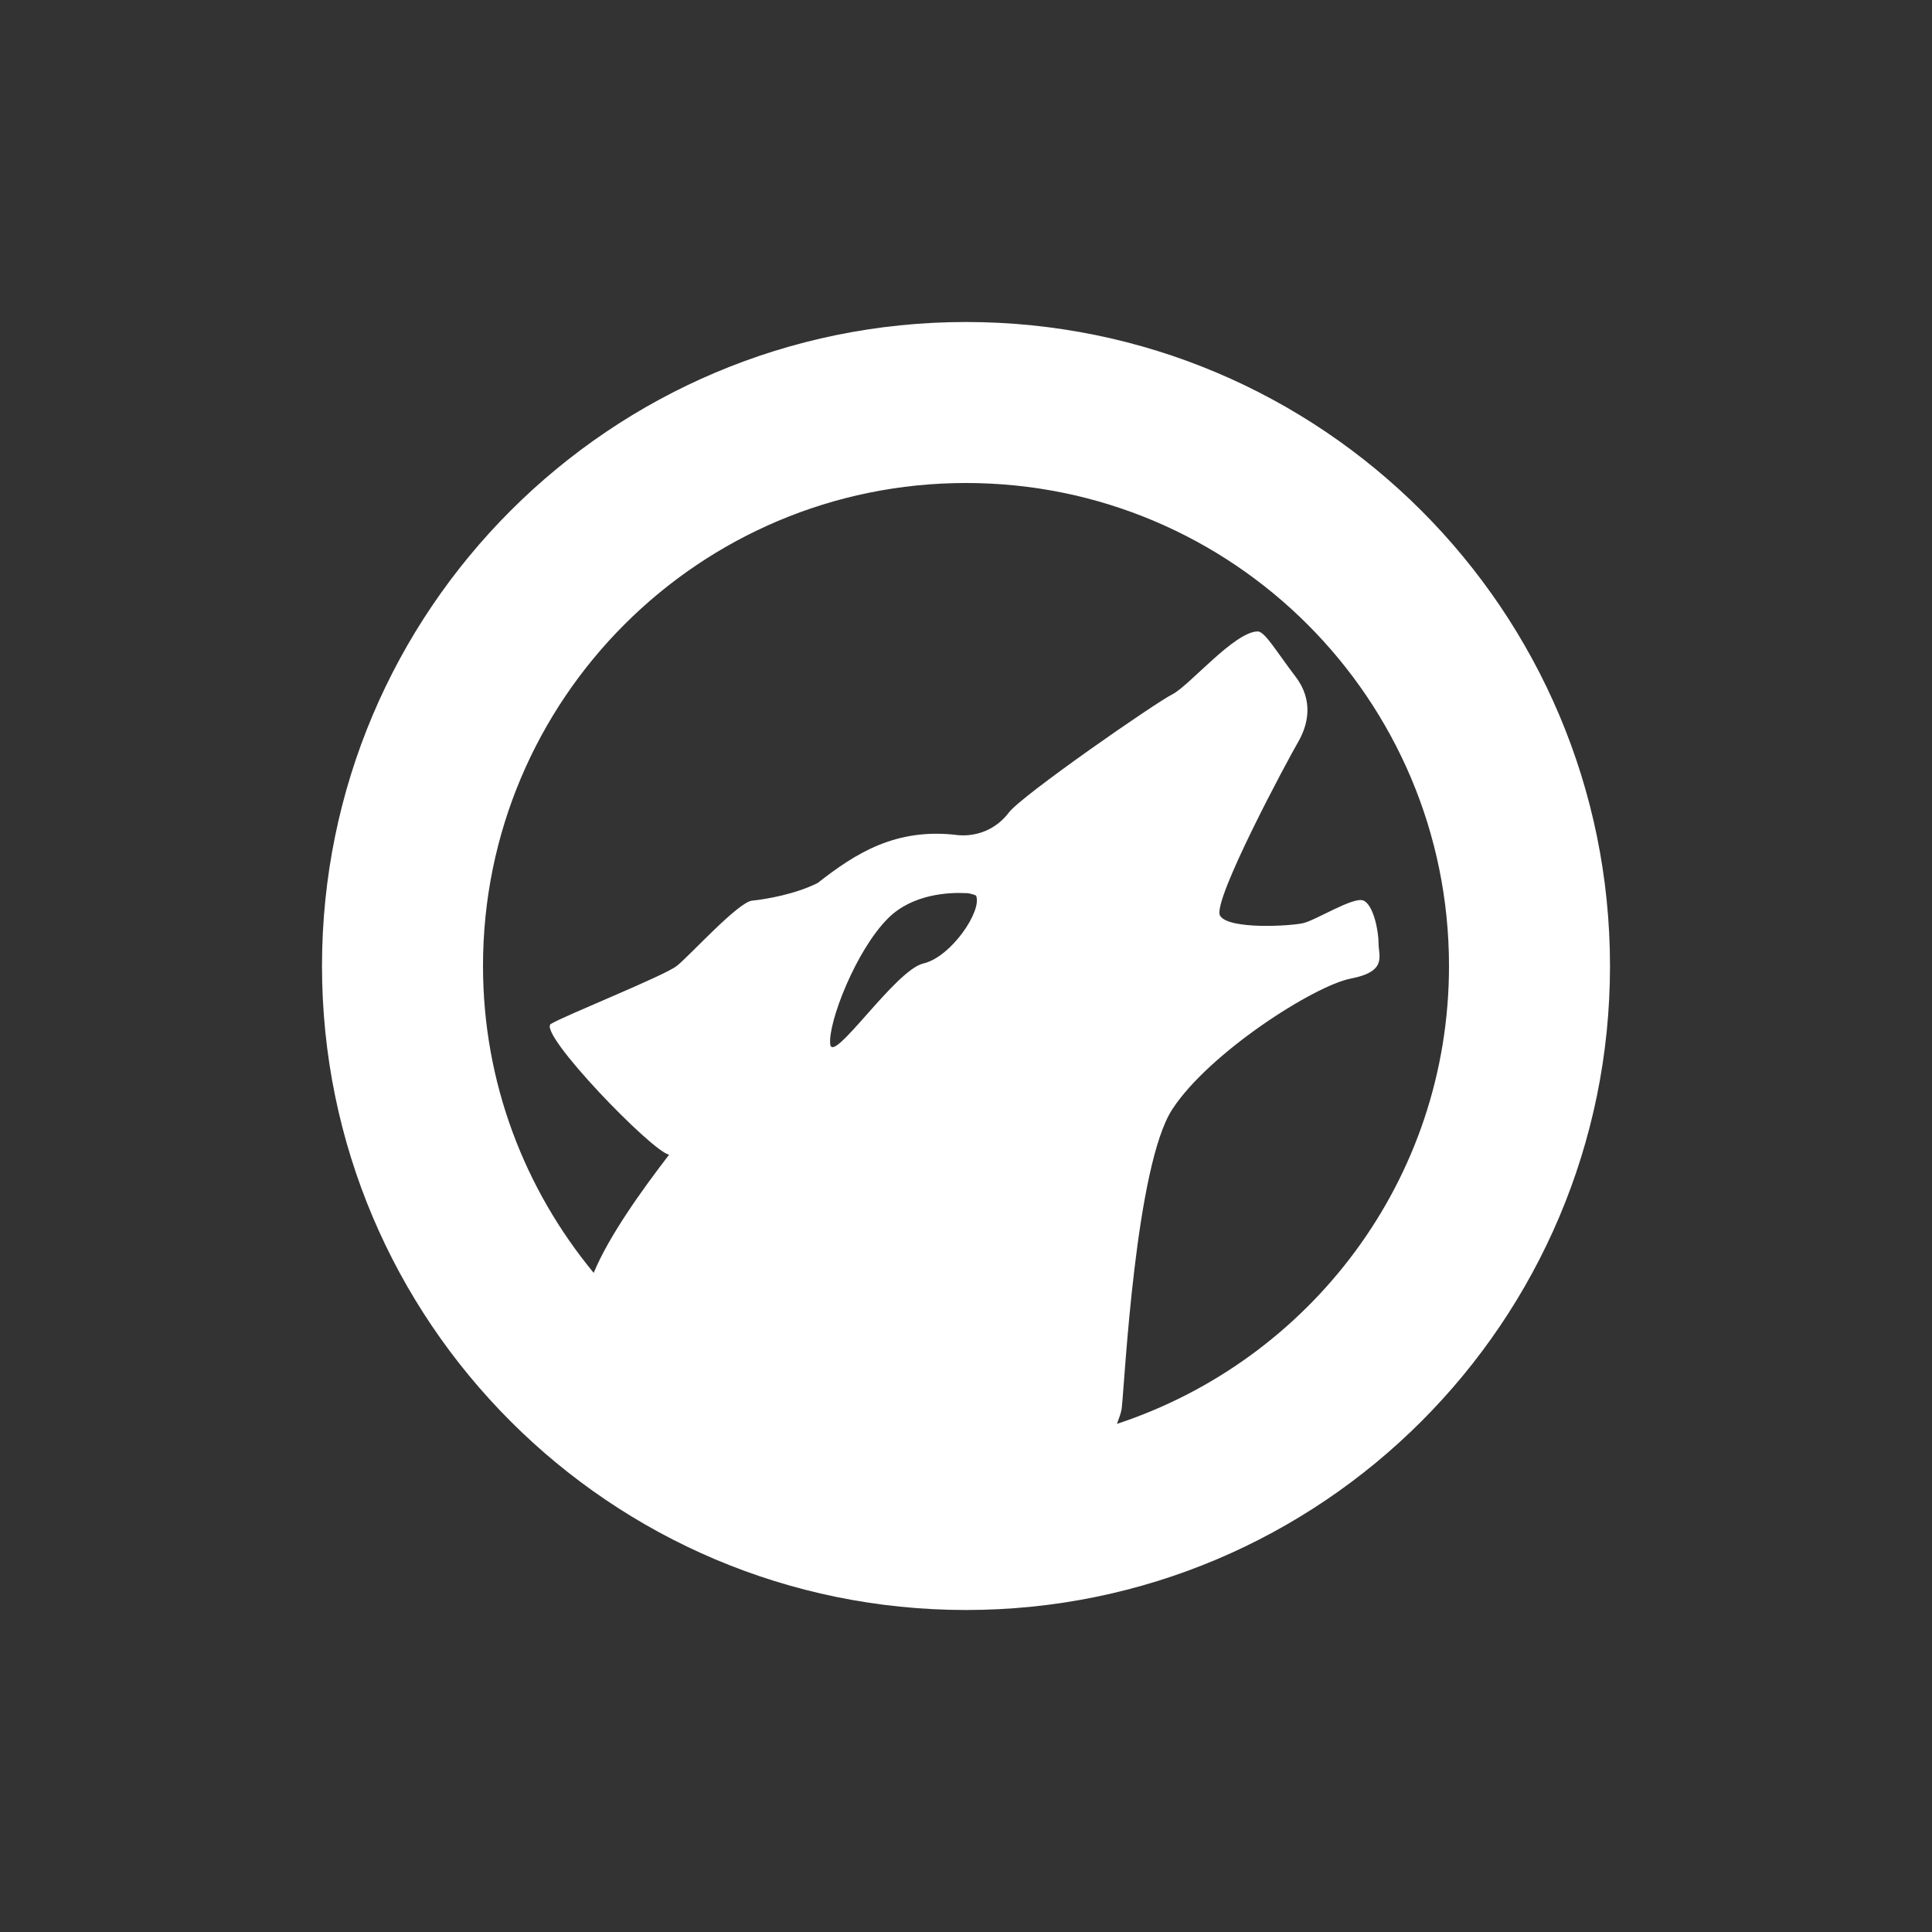 <?xml version="1.0" encoding="UTF-8" standalone="no"?>
<!-- Created with Inkscape (http://www.inkscape.org/) -->

<svg
   xmlns:dc="http://purl.org/dc/elements/1.1/"
   xmlns:cc="http://creativecommons.org/ns#"
   xmlns:rdf="http://www.w3.org/1999/02/22-rdf-syntax-ns#"
   xmlns:svg="http://www.w3.org/2000/svg"
   xmlns="http://www.w3.org/2000/svg"
   xmlns:sodipodi="http://sodipodi.sourceforge.net/DTD/sodipodi-0.dtd"
   xmlns:inkscape="http://www.inkscape.org/namespaces/inkscape"
   width="24"
   height="24"
   id="svg3314"
   version="1.1"
   inkscape:version="0.48.4 r9939"
   sodipodi:docname="amarok.svg">
  <rect width="100%" height="100%" fill="#333333" stroke="none"/>
  <title
     id="title3043">Tilain</title>
  <defs
     id="defs3316" />
  <sodipodi:namedview
     id="base"
     pagecolor="#b4b4b4"
     bordercolor="#fffe00"
     borderopacity="1"
     inkscape:pageopacity="1"
     inkscape:pageshadow="2"
     inkscape:zoom="32"
     inkscape:cx="13.378792"
     inkscape:cy="10.847772"
     inkscape:current-layer="layer2"
     showgrid="false"
     inkscape:grid-bbox="true"
     inkscape:document-units="px"
     borderlayer="true"
     inkscape:window-width="1920"
     inkscape:window-height="1030"
     inkscape:window-x="0"
     inkscape:window-y="23"
     inkscape:window-maximized="1"
     showguides="true"
     inkscape:guide-bbox="true">
    <inkscape:grid
       type="xygrid"
       id="grid3045"
       empspacing="5"
       visible="true"
       enabled="true"
       snapvisiblegridlinesonly="true" />
    <sodipodi:guide
       orientation="0,1"
       position="24,20"
       id="guide3086" />
    <sodipodi:guide
       orientation="0,1"
       position="24,4"
       id="guide3088" />
    <sodipodi:guide
       orientation="0,1"
       position="0,12"
       id="guide4128" />
  </sodipodi:namedview>
  <g
     inkscape:groupmode="layer"
     id="layer2"
     inkscape:label="Ebene#1">
    <g
       id="amarok">
      <rect
         style="fill:none;stroke:none"
         id="rect3113"
         width="24"
         height="24"
         x="0"
         y="-2.2743113e-16" />
      <path
         style="fill:#ffffff;fill-opacity:0;stroke:none"
         d="M 12 3 C 7.029 3 3 7.029 3 12 C 3 16.971 7.029 21 12 21 C 16.971 21 21 16.971 21 12 C 21 7.029 16.971 3 12 3 z M 12 4 C 16.418 4 20 7.582 20 12 C 20 16.418 16.418 20 12 20 C 7.582 20 4 16.418 4 12 C 4 7.582 7.582 4 12 4 z M 12 6 C 8.686 6 6 8.686 6 12 C 6 13.45 6.519 14.775 7.375 15.812 C 7.567 15.349 7.975 14.783 8.312 14.344 C 8.102 14.309 6.668 12.824 6.844 12.719 C 7.019 12.614 8.248 12.123 8.406 12 C 8.564 11.877 9.168 11.205 9.344 11.188 C 9.519 11.17 9.876 11.109 10.156 10.969 C 10.625 10.602 11.131 10.276 11.906 10.375 C 12.134 10.393 12.373 10.304 12.531 10.094 C 12.689 9.883 14.352 8.73 14.562 8.625 C 14.773 8.52 15.336 7.844 15.625 7.844 C 15.713 7.844 15.866 8.108 16.094 8.406 C 16.322 8.704 16.248 9.008 16.125 9.219 C 16.002 9.429 15.051 11.2 15.156 11.375 C 15.261 11.55 16.03 11.504 16.188 11.469 C 16.345 11.434 16.815 11.135 16.938 11.188 C 17.06 11.24 17.125 11.561 17.125 11.719 C 17.125 11.876 17.237 12.069 16.781 12.156 C 16.325 12.244 15.018 13.08 14.562 13.781 C 14.107 14.482 13.973 17.153 13.938 17.469 C 13.932 17.547 13.899 17.617 13.875 17.688 C 16.269 16.899 18 14.658 18 12 C 18 8.686 15.314 6 12 6 z M 12 7 C 12.893 7 13.712 7.246 14.438 7.656 C 13.46 8.392 12.693 9.39 12 9.531 C 11.103 9.715 11.026 9.961 10.156 10.094 C 9.676 10.167 9.958 10.165 9.25 10.406 C 8.768 10.57 8.555 10.659 8 11 C 7.7 11.185 7 12.318 7 12 C 7 9.239 9.239 7 12 7 z M 16.531 9.969 C 16.623 10.172 16.717 10.377 16.781 10.594 C 16.341 10.783 15.891 11.154 15.844 10.938 C 15.814 10.8 16.184 10.417 16.531 9.969 z M 12 11.094 C 11.786 11.082 11.332 11.106 11.031 11.406 C 10.631 11.807 10.286 12.702 10.312 12.969 C 10.339 13.236 11.121 12.049 11.469 11.969 C 11.816 11.889 12.205 11.312 12.125 11.125 C 12.125 11.125 12.071 11.098 12 11.094 z M 16.906 13 C 16.662 14.191 15.958 15.219 15.031 15.938 C 15.175 15.28 15 14.419 15.594 13.969 C 15.844 13.779 16.411 13.441 16.906 13 z "
         id="path2999" />
      <path
         style="fill:#FFFFFF;fill-opacity:1;stroke:none;overflow:visible"
         d="m 12,4 c -4.418,0 -8,3.582 -8,8 0,4.418 3.582,8 8,8 4.418,0 8,-3.582 8,-8 0,-4.418 -3.582,-8 -8,-8 z m 0,2 c 3.314,0 6,2.686 6,6 0,2.658 -1.731,4.899 -4.125,5.688 0.024,-0.07 0.057,-0.141 0.062,-0.219 0.035,-0.316 0.169,-2.986 0.625,-3.688 0.456,-0.701 1.763,-1.537 2.219,-1.625 0.456,-0.088 0.344,-0.28 0.344,-0.438 0,-0.158 -0.065,-0.479 -0.188,-0.531 -0.123,-0.053 -0.592,0.246 -0.75,0.281 C 16.03,11.504 15.261,11.55 15.156,11.375 15.051,11.2 16.002,9.429 16.125,9.219 16.248,9.008 16.322,8.704 16.094,8.406 15.866,8.108 15.713,7.844 15.625,7.844 c -0.289,0 -0.852,0.676 -1.062,0.781 -0.21,0.105 -1.873,1.258 -2.031,1.469 -0.158,0.21 -0.397,0.299 -0.625,0.281 -0.776,-0.099 -1.281,0.227 -1.75,0.594 C 9.876,11.109 9.519,11.17 9.344,11.188 9.168,11.205 8.564,11.877 8.406,12 8.248,12.123 7.019,12.614 6.844,12.719 6.668,12.824 8.102,14.309 8.312,14.344 7.975,14.783 7.567,15.349 7.375,15.812 6.519,14.775 6,13.45 6,12 6,8.686 8.686,6 12,6 z m 0,5.094 c 0.071,0.004 0.125,0.031 0.125,0.031 0.08,0.187 -0.309,0.764 -0.656,0.844 -0.347,0.08 -1.13,1.267 -1.156,1 -0.027,-0.267 0.318,-1.162 0.719,-1.562 0.301,-0.301 0.755,-0.324 0.969,-0.312 z"
         id="rect3111"
         inkscape:connector-curvature="0"
         sodipodi:nodetypes="ssssssscccsscscccscccccscccsscccccc" />
    </g>
  </g>
</svg>
